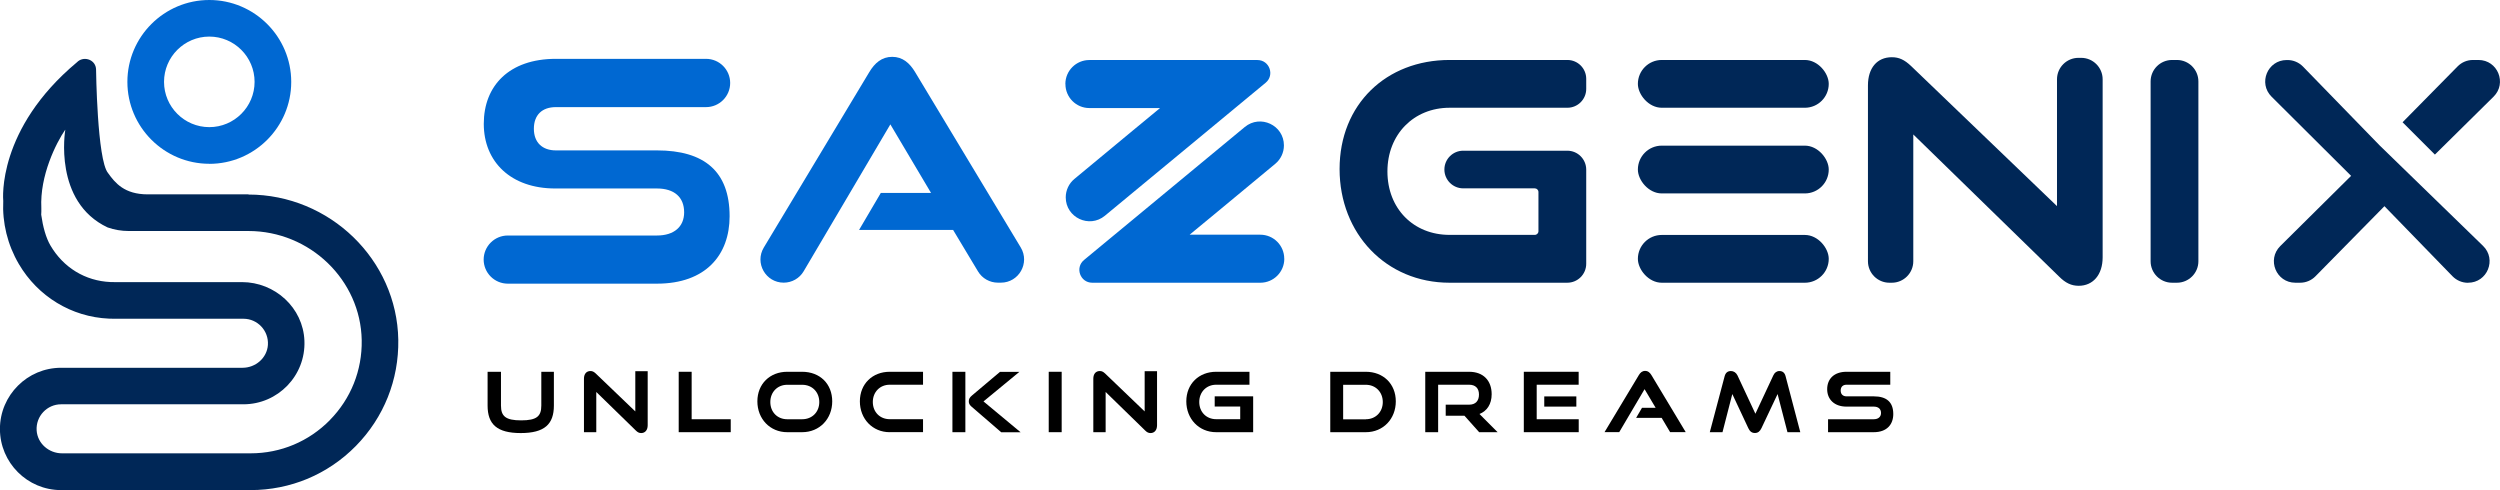 <?xml version="1.0" encoding="UTF-8"?>
<svg id="Layer_1" data-name="Layer 1" xmlns="http://www.w3.org/2000/svg" viewBox="0 0 399.77 78.35">
  <defs>
    <style>
      .cls-1, .cls-2, .cls-3 {
        stroke-width: 0px;
      }

      .cls-2 {
        fill: #002757;
      }

      .cls-3 {
        fill: #0068d2;
      }
    </style>
  </defs>
  <g>
    <path class="cls-3" d="m77.34,41.52h0c0-2.13,1.73-3.86,3.86-3.86h23.85c2.77,0,4.35-1.43,4.35-3.71,0-2.42-1.58-3.81-4.35-3.81h-16.27c-7.07,0-11.42-4.25-11.42-10.34s4.06-10.39,11.52-10.39h24.02c2.13,0,3.86,1.73,3.86,3.86h0c0,2.13-1.73,3.86-3.86,3.86h-24.02c-2.18,0-3.51,1.24-3.51,3.46s1.38,3.46,3.51,3.46h16.17c7.57,0,11.62,3.36,11.62,10.53,0,6.18-3.81,10.78-11.62,10.78h-23.85c-2.13,0-3.86-1.73-3.86-3.86Z"/>
    <g>
      <path class="cls-2" d="m231.8,45.21c-10.14,0-17.59-7.84-17.59-18.18s7.45-17.44,17.59-17.44h18.84c1.66,0,3.01,1.35,3.01,3.01v1.62c0,1.66-1.35,3.01-3.01,3.01h-18.84c-5.73,0-9.94,4.26-9.94,10.19s4.16,10.14,9.94,10.14h13.62c.33,0,.59-.26.59-.59v-6.26c0-.33-.26-.59-.59-.59h-11.44c-1.66,0-3.01-1.35-3.01-3.01h0c0-1.66,1.35-3.01,3.01-3.01h16.64c1.68,0,3.03,1.36,3.03,3.03v15.05c0,1.68-1.36,3.03-3.03,3.03h-18.82Z"/>
      <path class="cls-2" d="m305.95,21.5v20.28c0,1.89-1.54,3.43-3.43,3.43h-.39c-1.89,0-3.43-1.54-3.43-3.43V13.66c0-2.79,1.47-4.51,3.82-4.51,1.13,0,2.01.39,3.09,1.42l23.32,22.39V12.68c0-1.89,1.54-3.43,3.43-3.43h.44c1.89,0,3.43,1.54,3.43,3.43v28.46c0,2.84-1.57,4.56-3.82,4.56-1.18,0-2.11-.44-3.14-1.47l-23.32-22.73Z"/>
      <path class="cls-2" d="m343.9,41.78V13.02c0-1.89,1.54-3.43,3.43-3.43h.78c1.89,0,3.43,1.54,3.43,3.43v28.76c0,1.89-1.54,3.43-3.43,3.43h-.78c-1.89,0-3.43-1.54-3.43-3.43Z"/>
      <path class="cls-2" d="m394.67,45.21c3.08,0,4.6-3.74,2.39-5.89l-16.53-16.06h0s-12.27-12.62-12.27-12.62c-.65-.66-1.53-1.04-2.46-1.04h-.14c-3.06,0-4.59,3.7-2.42,5.86l12.72,12.66-11.33,11.23c-2.17,2.16-.65,5.86,2.41,5.86h.77c.92,0,1.8-.37,2.44-1.02l11.04-11.22,10.89,11.21c.65.66,1.53,1.04,2.46,1.04h0Z"/>
      <path class="cls-2" d="m396.33,9.59h-.89c-.92,0-1.8.37-2.44,1.02l-8.81,8.94,5.17,5.17,9.38-9.26c2.18-2.15.66-5.87-2.41-5.87Z"/>
      <rect class="cls-2" x="261.91" y="37.57" width="30.52" height="7.64" rx="3.82" ry="3.82"/>
      <rect class="cls-2" x="261.91" y="23.29" width="30.52" height="7.64" rx="3.82" ry="3.82"/>
      <rect class="cls-2" x="261.91" y="9.59" width="30.52" height="7.64" rx="3.82" ry="3.82"/>
      <path class="cls-3" d="m205.37,41.38h0c0,2.12-1.72,3.83-3.83,3.83h-26.88c-1.93,0-2.8-2.41-1.31-3.64l25.7-21.26c2.49-2.06,6.26-.29,6.26,2.94h0c0,1.14-.51,2.22-1.38,2.94l-9.29,7.7-4.41,3.64h0s11.3,0,11.3,0c2.12,0,3.83,1.72,3.83,3.83Z"/>
      <path class="cls-3" d="m142.37,19.88l6.51,10.97h-8.03l-3.48,5.92h15.04l3.98,6.63c.67,1.12,1.88,1.8,3.18,1.8h.48c2.88,0,4.66-3.15,3.18-5.62l-16.89-28.04c-.88-1.47-2.01-2.45-3.67-2.45s-2.79.98-3.67,2.45l-16.86,28.04c-1.49,2.47.29,5.62,3.18,5.62h0c1.31,0,2.53-.69,3.19-1.82l13.87-23.5Z"/>
      <path class="cls-3" d="m170.36,13.43h0c0-2.12,1.72-3.83,3.83-3.83h26.88c1.93,0,2.8,2.41,1.31,3.64l-25.7,21.26c-2.49,2.06-6.26.29-6.26-2.94h0c0-1.14.51-2.22,1.38-2.94l9.29-7.7,4.41-3.64h0s-11.3,0-11.3,0c-2.12,0-3.83-1.72-3.83-3.83Z"/>
    </g>
    <g>
      <path class="cls-1" d="m86.55,59.45h2.02v5.4c0,2.99-1.5,4.4-5.3,4.4s-5.3-1.41-5.3-4.4v-5.4h2.14v5.4c0,1.71.74,2.37,3.23,2.37s3.22-.65,3.22-2.37v-5.4Z"/>
      <path class="cls-1" d="m95.35,62.68v6.43h-1.97v-8.56c0-.76.4-1.22,1.04-1.22.31,0,.54.11.84.39l6.33,6.07v-6.43h1.98v8.65c0,.77-.42,1.24-1.04,1.24-.32,0-.57-.12-.85-.4l-6.33-6.17Z"/>
      <path class="cls-1" d="m108.53,69.11v-9.66h2.07v7.59h6.25v2.07h-8.32Z"/>
      <path class="cls-1" d="m125.88,69.11c-2.75,0-4.77-2.13-4.77-4.93s2.02-4.73,4.77-4.73h2.39c2.84,0,4.81,1.93,4.81,4.73s-2.02,4.93-4.81,4.93h-2.39Zm2.39-2.07c1.61,0,2.74-1.16,2.74-2.75s-1.13-2.76-2.74-2.76h-2.39c-1.55,0-2.7,1.16-2.7,2.76s1.13,2.75,2.7,2.75h2.39Z"/>
      <path class="cls-1" d="m142.27,69.11c-2.75,0-4.77-2.13-4.77-4.93s2.02-4.73,4.77-4.73h5.33v2.07h-5.33c-1.55,0-2.7,1.16-2.7,2.76s1.13,2.75,2.7,2.75h5.33v2.07h-5.33Z"/>
      <path class="cls-1" d="m152.3,69.11v-9.66h2.07v9.66h-2.07Zm7.79,0l-4.74-4.09c-.36-.31-.43-.56-.43-.85,0-.35.12-.61.52-.94l4.47-3.77h3.1l-5.74,4.73,5.93,4.93h-3.1Z"/>
      <path class="cls-1" d="m167.7,69.11v-9.66h2.07v9.66h-2.07Z"/>
      <path class="cls-1" d="m176.8,62.68v6.43h-1.97v-8.56c0-.76.4-1.22,1.04-1.22.31,0,.54.11.84.39l6.33,6.07v-6.43h1.98v8.65c0,.77-.42,1.24-1.04,1.24-.32,0-.57-.12-.85-.4l-6.33-6.17Z"/>
      <path class="cls-1" d="m194.47,69.11c-2.75,0-4.77-2.13-4.77-4.93s2.02-4.73,4.77-4.73h5.33v2.07h-5.33c-1.55,0-2.7,1.16-2.7,2.76s1.13,2.75,2.7,2.75h3.85v-2.02h-4.08v-1.63h6.15v5.73h-5.93Z"/>
      <path class="cls-1" d="m212.72,69.11v-9.66h5.69c2.78,0,4.79,1.93,4.79,4.73s-2.01,4.93-4.79,4.93h-5.69Zm5.69-2.07c1.57,0,2.71-1.16,2.71-2.75s-1.14-2.76-2.71-2.76h-3.63v5.52h3.63Z"/>
      <path class="cls-1" d="m236.53,69.11l-2.35-2.63h-3v-1.77h3.75c1.01,0,1.57-.6,1.57-1.62s-.58-1.57-1.57-1.57h-4.96v7.59h-2.06v-9.66h7.02c2.26,0,3.6,1.4,3.6,3.59,0,1.58-.74,2.68-1.95,3.16l2.9,2.91h-2.94Z"/>
      <path class="cls-1" d="m243.67,69.11v-9.66h8.77v2.07h-6.71v5.52h6.72v2.07h-8.79Zm3.27-4.09v-1.63h5.13v1.63h-5.13Z"/>
      <path class="cls-1" d="m267.07,69.11l-1.36-2.29h-4.08l.94-1.61h2.18l-1.77-2.98-4.05,6.87h-2.35l5.49-9.13c.24-.4.54-.66,1-.66s.76.27,1,.66l5.49,9.13h-2.49Z"/>
      <path class="cls-1" d="m285.83,69.11l-1.58-6.1-2.58,5.46c-.24.49-.54.77-1.05.77s-.82-.28-1.05-.77l-2.56-5.46-1.57,6.1h-2.03l2.37-8.94c.15-.56.48-.84,1.01-.84.43,0,.82.25,1.04.69l2.87,6.14,2.87-6.14c.2-.44.54-.69.98-.69.5,0,.84.28.98.84l2.35,8.94h-2.05Z"/>
      <path class="cls-1" d="m292.32,69.11v-2.07h7.3c.74,0,1.17-.39,1.17-1,0-.65-.43-1.02-1.17-1.02h-4.37c-1.9,0-3.07-1.14-3.07-2.78s1.09-2.79,3.1-2.79h6.99v2.07h-6.99c-.58,0-.94.33-.94.93s.37.93.94.93h4.35c2.03,0,3.12.9,3.12,2.83,0,1.66-1.02,2.9-3.12,2.9h-7.3Z"/>
    </g>
  </g>
  <g>
    <path class="cls-3" d="m33.47,26.19c-7.22,0-13.1-5.88-13.1-13.1S26.25,0,33.47,0s13.1,5.88,13.1,13.1-5.88,13.1-13.1,13.1Zm0-20.34c-3.99,0-7.24,3.25-7.24,7.24s3.25,7.24,7.24,7.24,7.24-3.25,7.24-7.24-3.25-7.24-7.24-7.24Z"/>
    <path class="cls-2" d="m39.73,31.08h-16.11c-3.74,0-5.22-1.84-6.35-3.42-1.74-2.1-1.91-16.58-1.91-16.58,0-.06,0-.12-.02-.18,0,0,0-.02,0-.03-.22-1.42-2.04-1.94-3.04-.91C-.48,20.64.49,31.83.52,32.13h0c-.17,3.48.67,6.98,2.5,10.1,3.05,5.19,8.42,8.45,14.37,8.72.27,0,.55.02.84.02h20.7c2.25,0,4.06,1.91,3.91,4.19-.14,2.08-1.97,3.65-4.05,3.65H9.77c-2.69,0-5.14,1.09-6.91,2.87-1.77,1.77-2.87,4.21-2.87,6.91,0,5.39,4.38,9.78,9.77,9.78h30.3c3.19,0,6.29-.63,9.14-1.82,2.85-1.2,5.47-2.96,7.71-5.24,4.47-4.55,6.88-10.58,6.78-16.97-.21-12.81-10.97-23.23-23.97-23.23Zm13.02,36.1c-3.37,3.42-7.87,5.31-12.67,5.31H9.91c-2.09,0-3.91-1.57-4.05-3.65-.15-2.28,1.66-4.19,3.91-4.19h29.15c5.52,0,9.98-4.59,9.76-10.15-.2-5.29-4.71-9.39-10-9.39h-20.46c-.19,0-.38,0-.57-.01-4.02-.18-7.51-2.31-9.58-5.84-.72-1.22-1.21-2.99-1.48-4.93.01-.32.04-.67.02-1.07-.26-5.17,2.35-10.37,3.82-12.52v.1s-1.94,11.43,6.78,15.53c1.09.38,2.22.57,3.37.57h19.15c9.83,0,17.95,7.84,18.11,17.47.08,4.81-1.73,9.35-5.1,12.77Z"/>
  </g>
</svg>